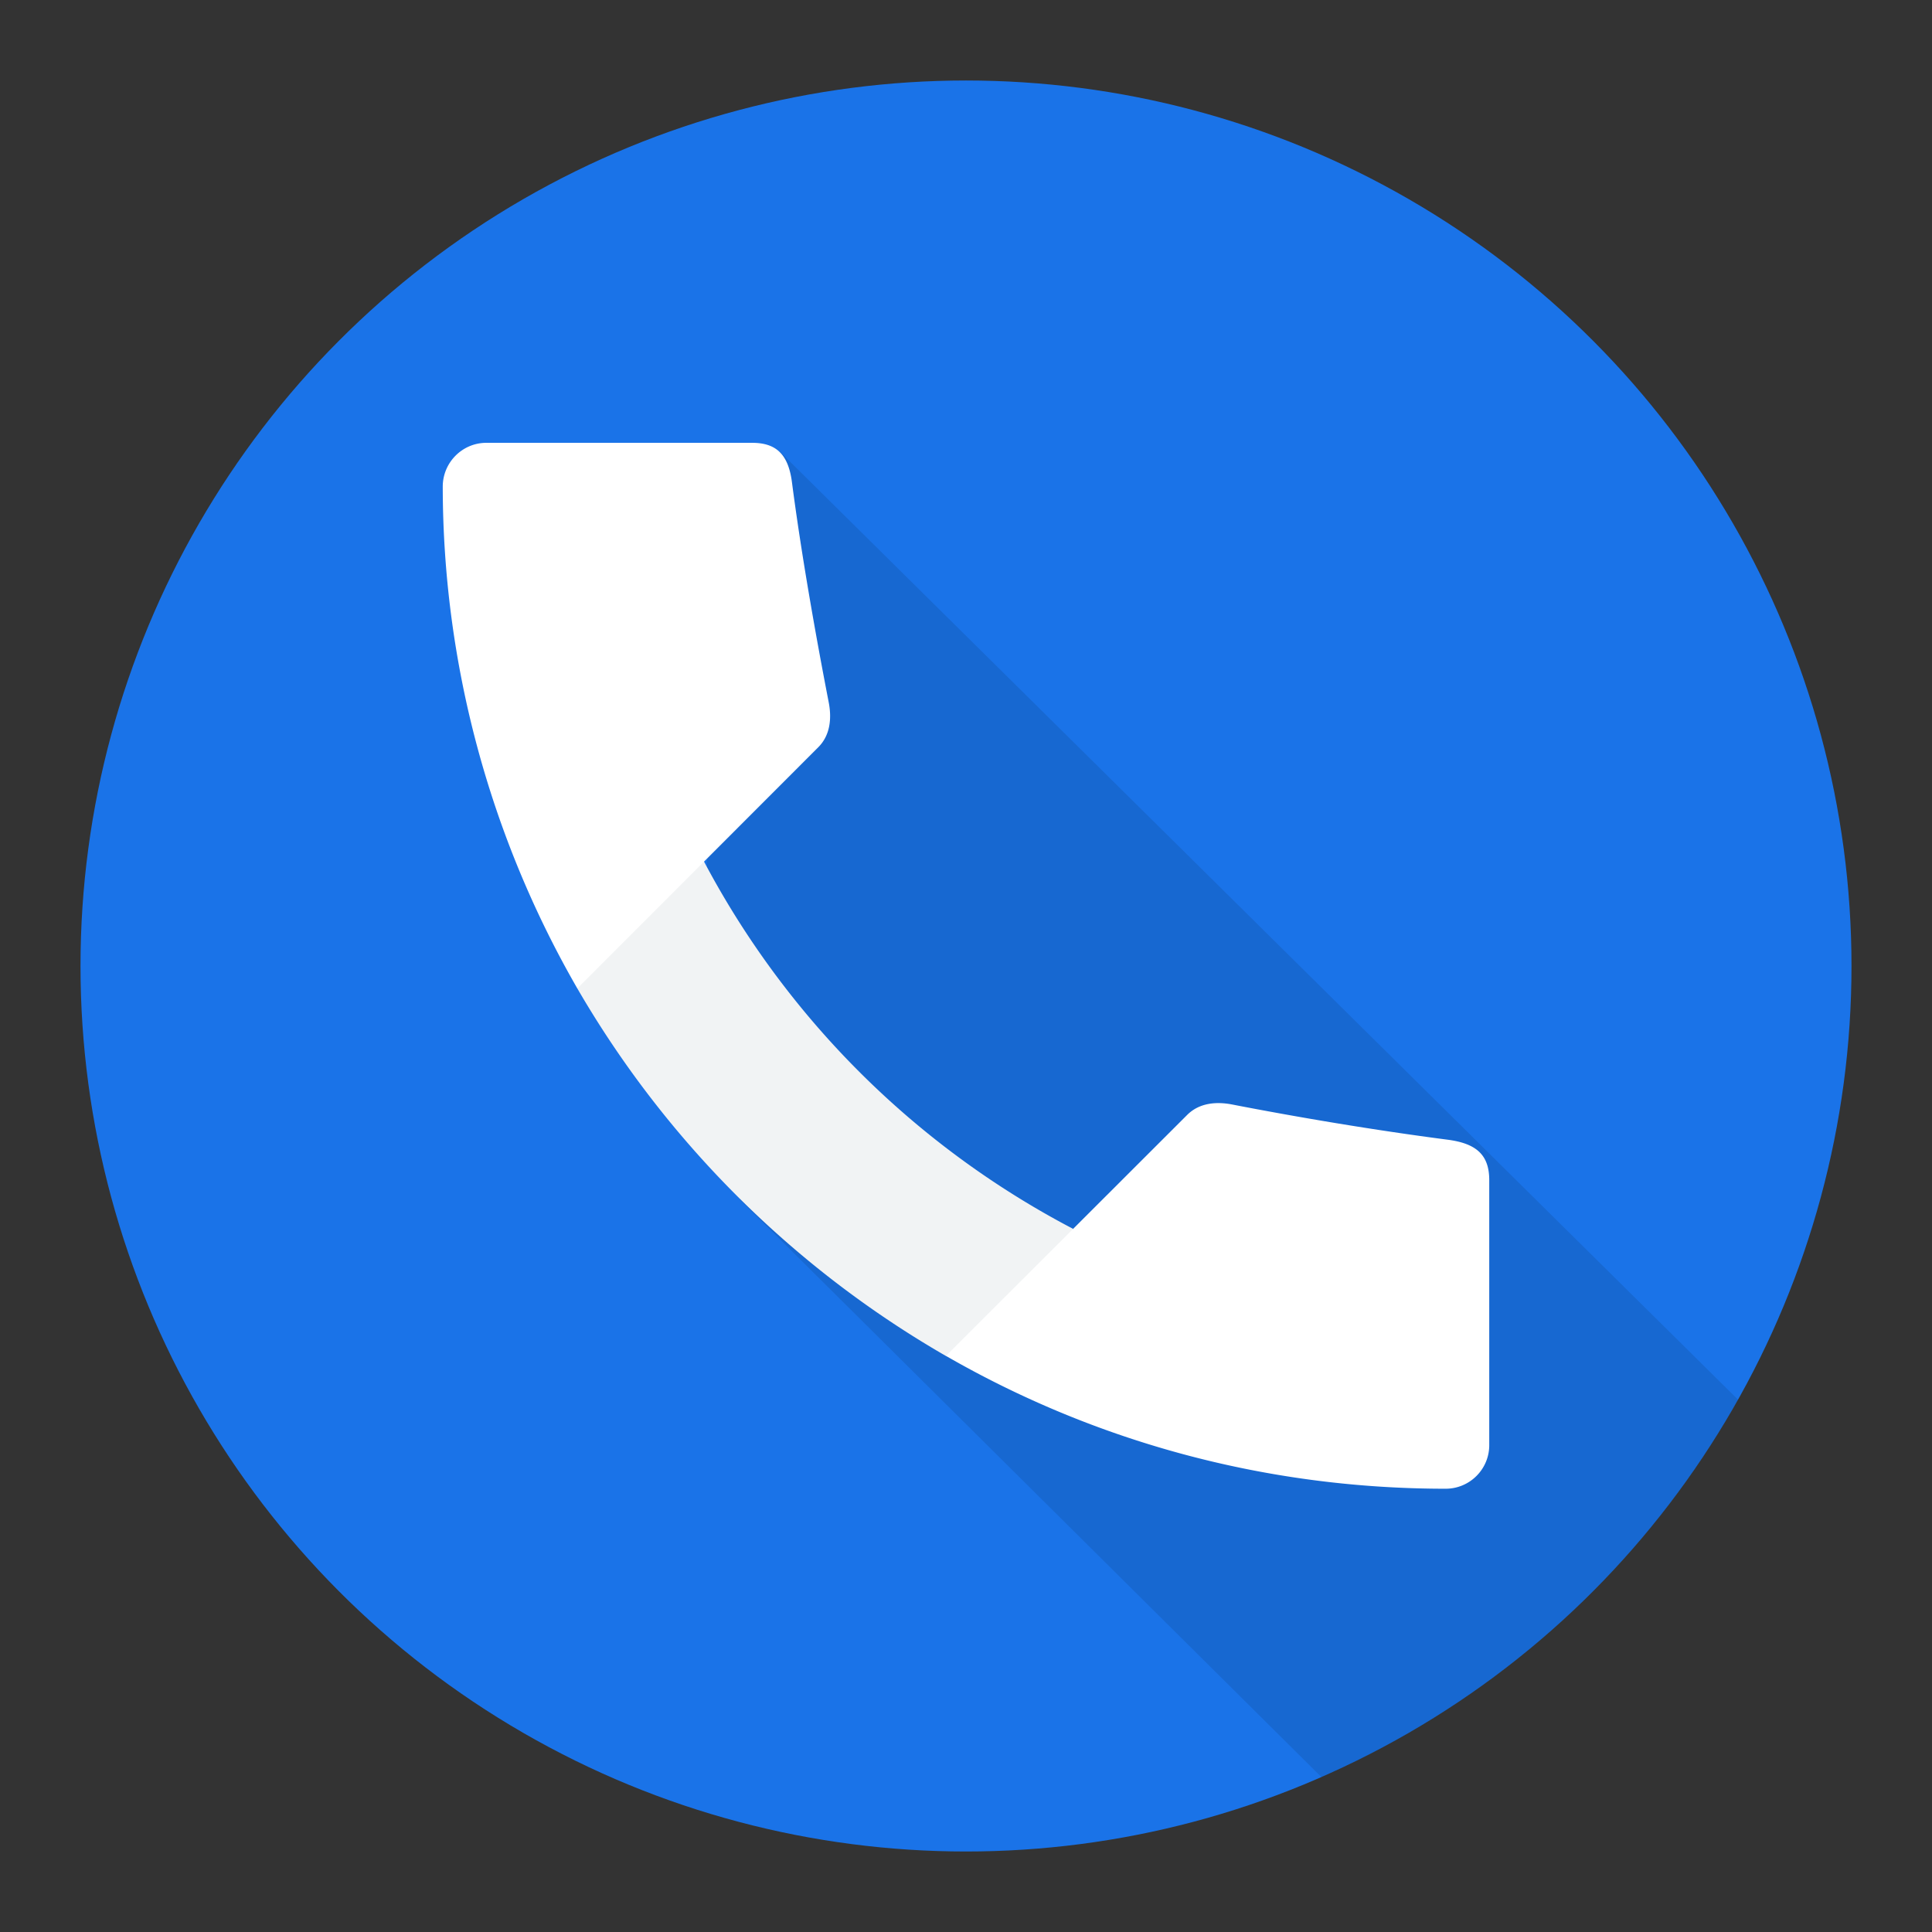 <svg viewBox="0 0 48 48" xmlns="http://www.w3.org/2000/svg"><rect x="0" y="0" width="48" height="48" fill="#333333" stroke="none"/><g fill="none" fill-rule="evenodd"><circle fill="#1A73E8" cx="24" cy="24" r="22"/><path d="M32.834 44.155l-14.449-14.35-.828-8.367 1.813-10.223 23.814 23.562a22.089 22.089 0 0 1-10.35 9.378z" fill-opacity=".1" fill="#000" fill-rule="nonzero"/><path d="M17.475 21.375h-3.133v3.18a25.045 25.045 0 0 0 9.158 9.133l3.157-.003.003-3.155a21.805 21.805 0 0 1-9.185-9.155z" fill="#F1F3F4" fill-rule="nonzero"/><path d="M35.962 28.315c.708.092 1.038.37 1.038 1.005v6.585c0 .597-.485 1.082-1.083 1.082-4.52 0-8.76-1.195-12.415-3.3l5.993-5.987c.3-.3.72-.335 1.113-.26 1.63.317 3.545.64 5.354.875zM19.677 11.99c.236 1.81.596 3.83.913 5.463.075.392.04.812-.26 1.112l-5.987 5.992A25.02 25.02 0 0 1 11 12.09c0-.598.485-1.088 1.082-1.088h6.598c.598-.002.907.278.997.988z" fill="#FFF" fill-rule="nonzero"/></g></svg>